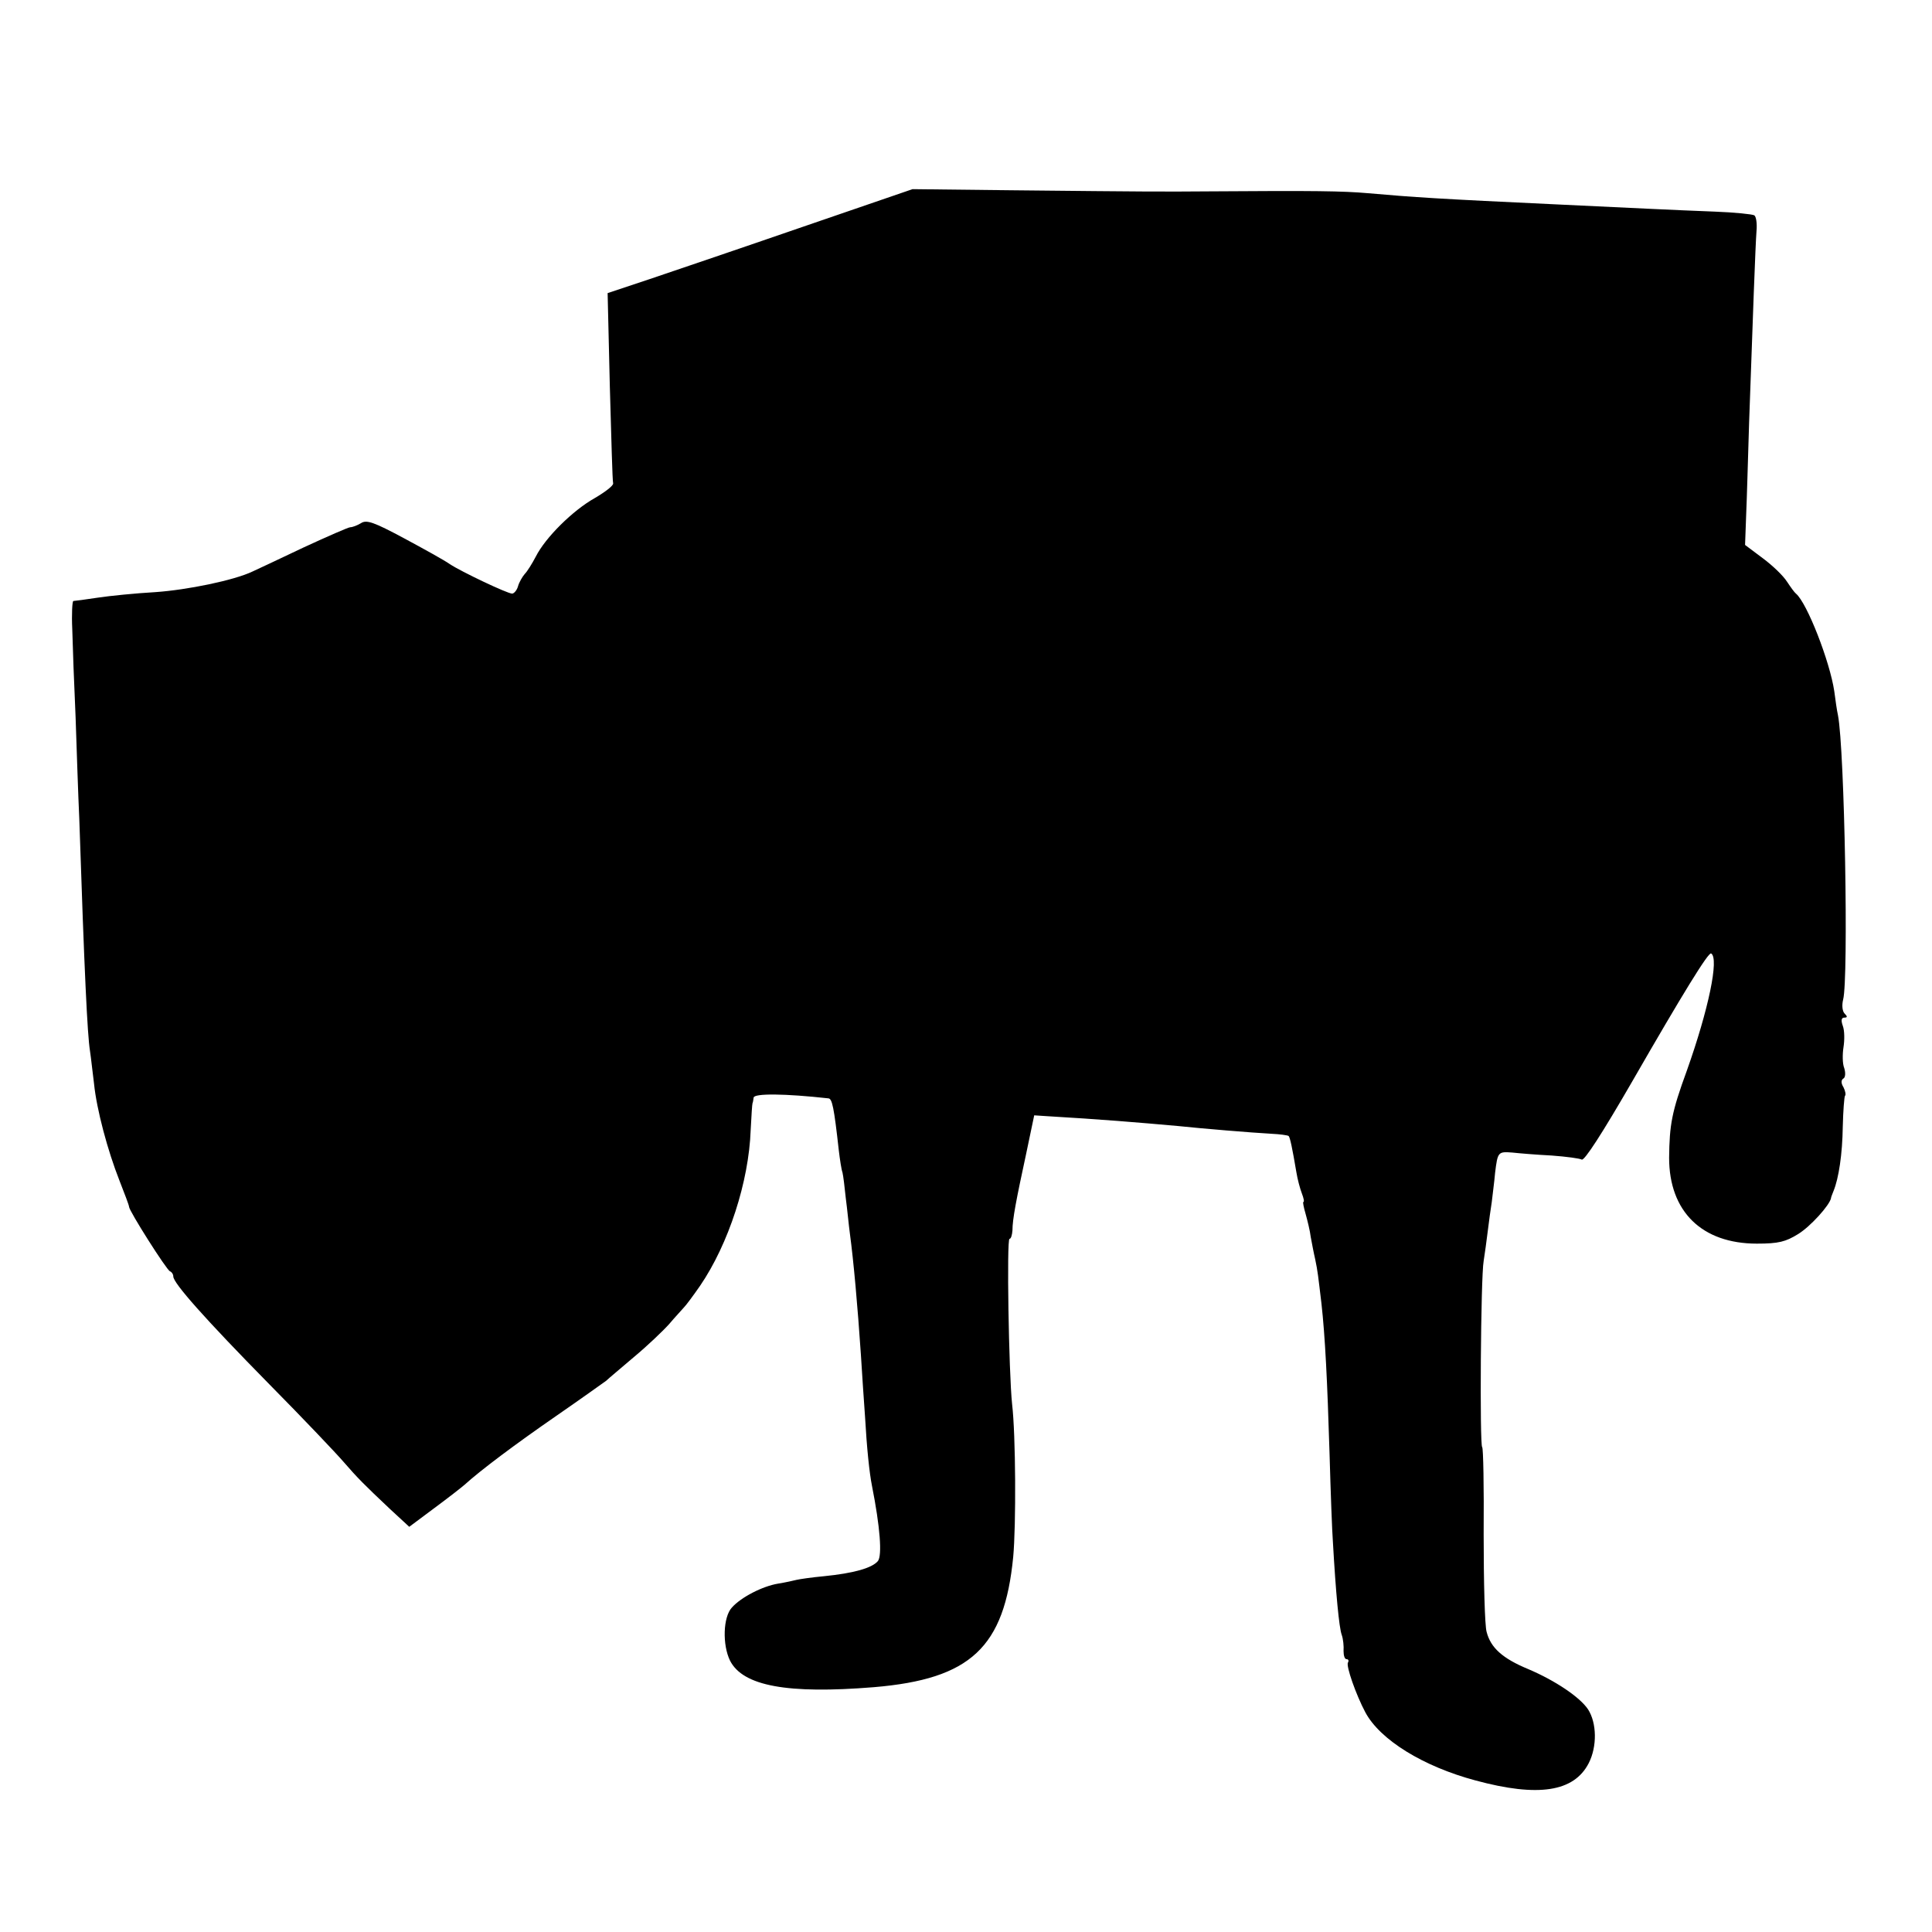 <?xml version="1.0" standalone="no"?>
<!DOCTYPE svg PUBLIC "-//W3C//DTD SVG 20010904//EN"
 "http://www.w3.org/TR/2001/REC-SVG-20010904/DTD/svg10.dtd">
<svg version="1.0" xmlns="http://www.w3.org/2000/svg"
 width="524pt" height="524pt" viewBox="0 0 524 524"
 preserveAspectRatio="xMidYMid meet">
<g transform="translate(0,524) scale(0.1,-0.1)"
fill="#000000" stroke="none">
<path d="M2175 4624 c-165 -57 -351 -120 -413 -141 l-114 -38 6 -253 c4 -139
7 -257 9 -263 1 -6 -21 -23 -50 -40 -59 -33 -134 -107 -160 -159 -10 -19 -23
-40 -30 -47 -6 -7 -15 -22 -18 -33 -3 -11 -11 -20 -16 -20 -13 0 -139 60 -169
80 -14 10 -70 41 -124 70 -82 44 -102 51 -117 41 -10 -6 -23 -11 -29 -11 -5 0
-62 -25 -127 -55 -65 -31 -127 -60 -138 -65 -50 -24 -177 -50 -264 -56 -53 -3
-123 -10 -156 -15 -33 -5 -63 -9 -66 -9 -3 0 -5 -35 -3 -77 1 -43 5 -150 9
-238 3 -88 7 -212 10 -275 14 -422 22 -586 29 -630 3 -19 7 -59 11 -89 7 -70
37 -182 69 -263 14 -36 26 -67 26 -71 0 -11 102 -172 111 -175 5 -2 9 -8 9
-14 0 -18 85 -114 261 -293 92 -93 182 -188 200 -209 39 -45 56 -62 127 -129
l52 -48 67 50 c38 28 75 57 83 64 44 40 139 111 249 187 68 47 128 90 135 95
6 6 41 35 76 65 36 30 78 70 95 89 16 19 35 39 40 45 6 6 26 33 44 59 77 113
132 282 137 422 2 39 4 71 5 73 1 1 2 8 3 15 1 12 86 11 203 -2 10 -1 15 -24
28 -141 3 -25 7 -52 10 -60 2 -8 6 -40 9 -70 4 -30 8 -73 11 -95 10 -74 21
-196 30 -330 3 -49 8 -124 11 -165 5 -88 12 -155 19 -190 22 -111 28 -189 16
-204 -16 -19 -66 -33 -146 -41 -33 -3 -67 -8 -75 -10 -8 -2 -30 -7 -49 -10
-43 -7 -101 -37 -126 -65 -24 -26 -26 -101 -5 -144 35 -69 156 -91 390 -72
263 22 354 108 378 353 8 85 7 331 -3 415 -9 86 -15 448 -7 448 4 0 7 10 8 23
0 30 10 82 37 207 l22 105 30 -2 c153 -9 248 -17 360 -27 66 -7 199 -18 253
-21 23 -1 44 -4 47 -6 4 -4 10 -33 21 -98 3 -19 10 -45 15 -58 5 -13 7 -23 4
-23 -2 0 1 -15 6 -32 5 -18 12 -46 14 -63 3 -16 8 -43 12 -60 7 -33 8 -45 17
-120 10 -89 16 -210 22 -407 3 -106 7 -213 9 -238 8 -142 17 -235 24 -254 4
-11 6 -31 5 -44 0 -12 3 -22 8 -22 5 0 7 -4 4 -9 -6 -9 22 -88 47 -135 40 -75
157 -147 299 -185 170 -46 267 -31 307 47 23 45 22 109 -2 146 -22 33 -89 78
-162 109 -70 29 -102 58 -113 101 -5 17 -8 136 -8 264 1 129 -1 235 -4 237 -7
4 -4 461 4 505 3 19 8 55 11 80 3 25 8 61 11 80 2 19 7 55 9 79 7 57 8 58 47
55 18 -2 66 -6 106 -8 41 -3 77 -8 82 -11 7 -4 55 70 137 212 137 238 207 352
214 347 22 -13 -7 -152 -66 -318 -41 -112 -47 -146 -48 -236 0 -146 89 -233
238 -233 59 0 78 5 112 26 34 21 85 78 89 97 0 3 4 12 7 20 14 34 24 100 25
174 1 43 4 81 6 84 3 2 1 13 -4 23 -7 11 -7 20 0 24 5 3 6 15 2 28 -5 12 -5
38 -2 57 3 19 3 45 -2 58 -5 14 -4 22 4 22 9 0 9 3 1 11 -6 6 -8 22 -4 38 15
57 4 678 -14 771 -3 13 -7 42 -10 65 -12 81 -74 240 -104 265 -4 3 -14 17 -24
32 -10 16 -39 44 -66 64 l-48 36 3 82 c2 44 5 158 8 251 10 284 17 478 20 518
2 21 -1 40 -6 43 -5 3 -53 8 -106 10 -107 4 -248 11 -417 19 -343 16 -399 20
-525 31 -68 6 -146 7 -425 5 -140 -1 -159 -1 -545 3 l-265 3 -300 -103z"/>
</g>
</svg>

